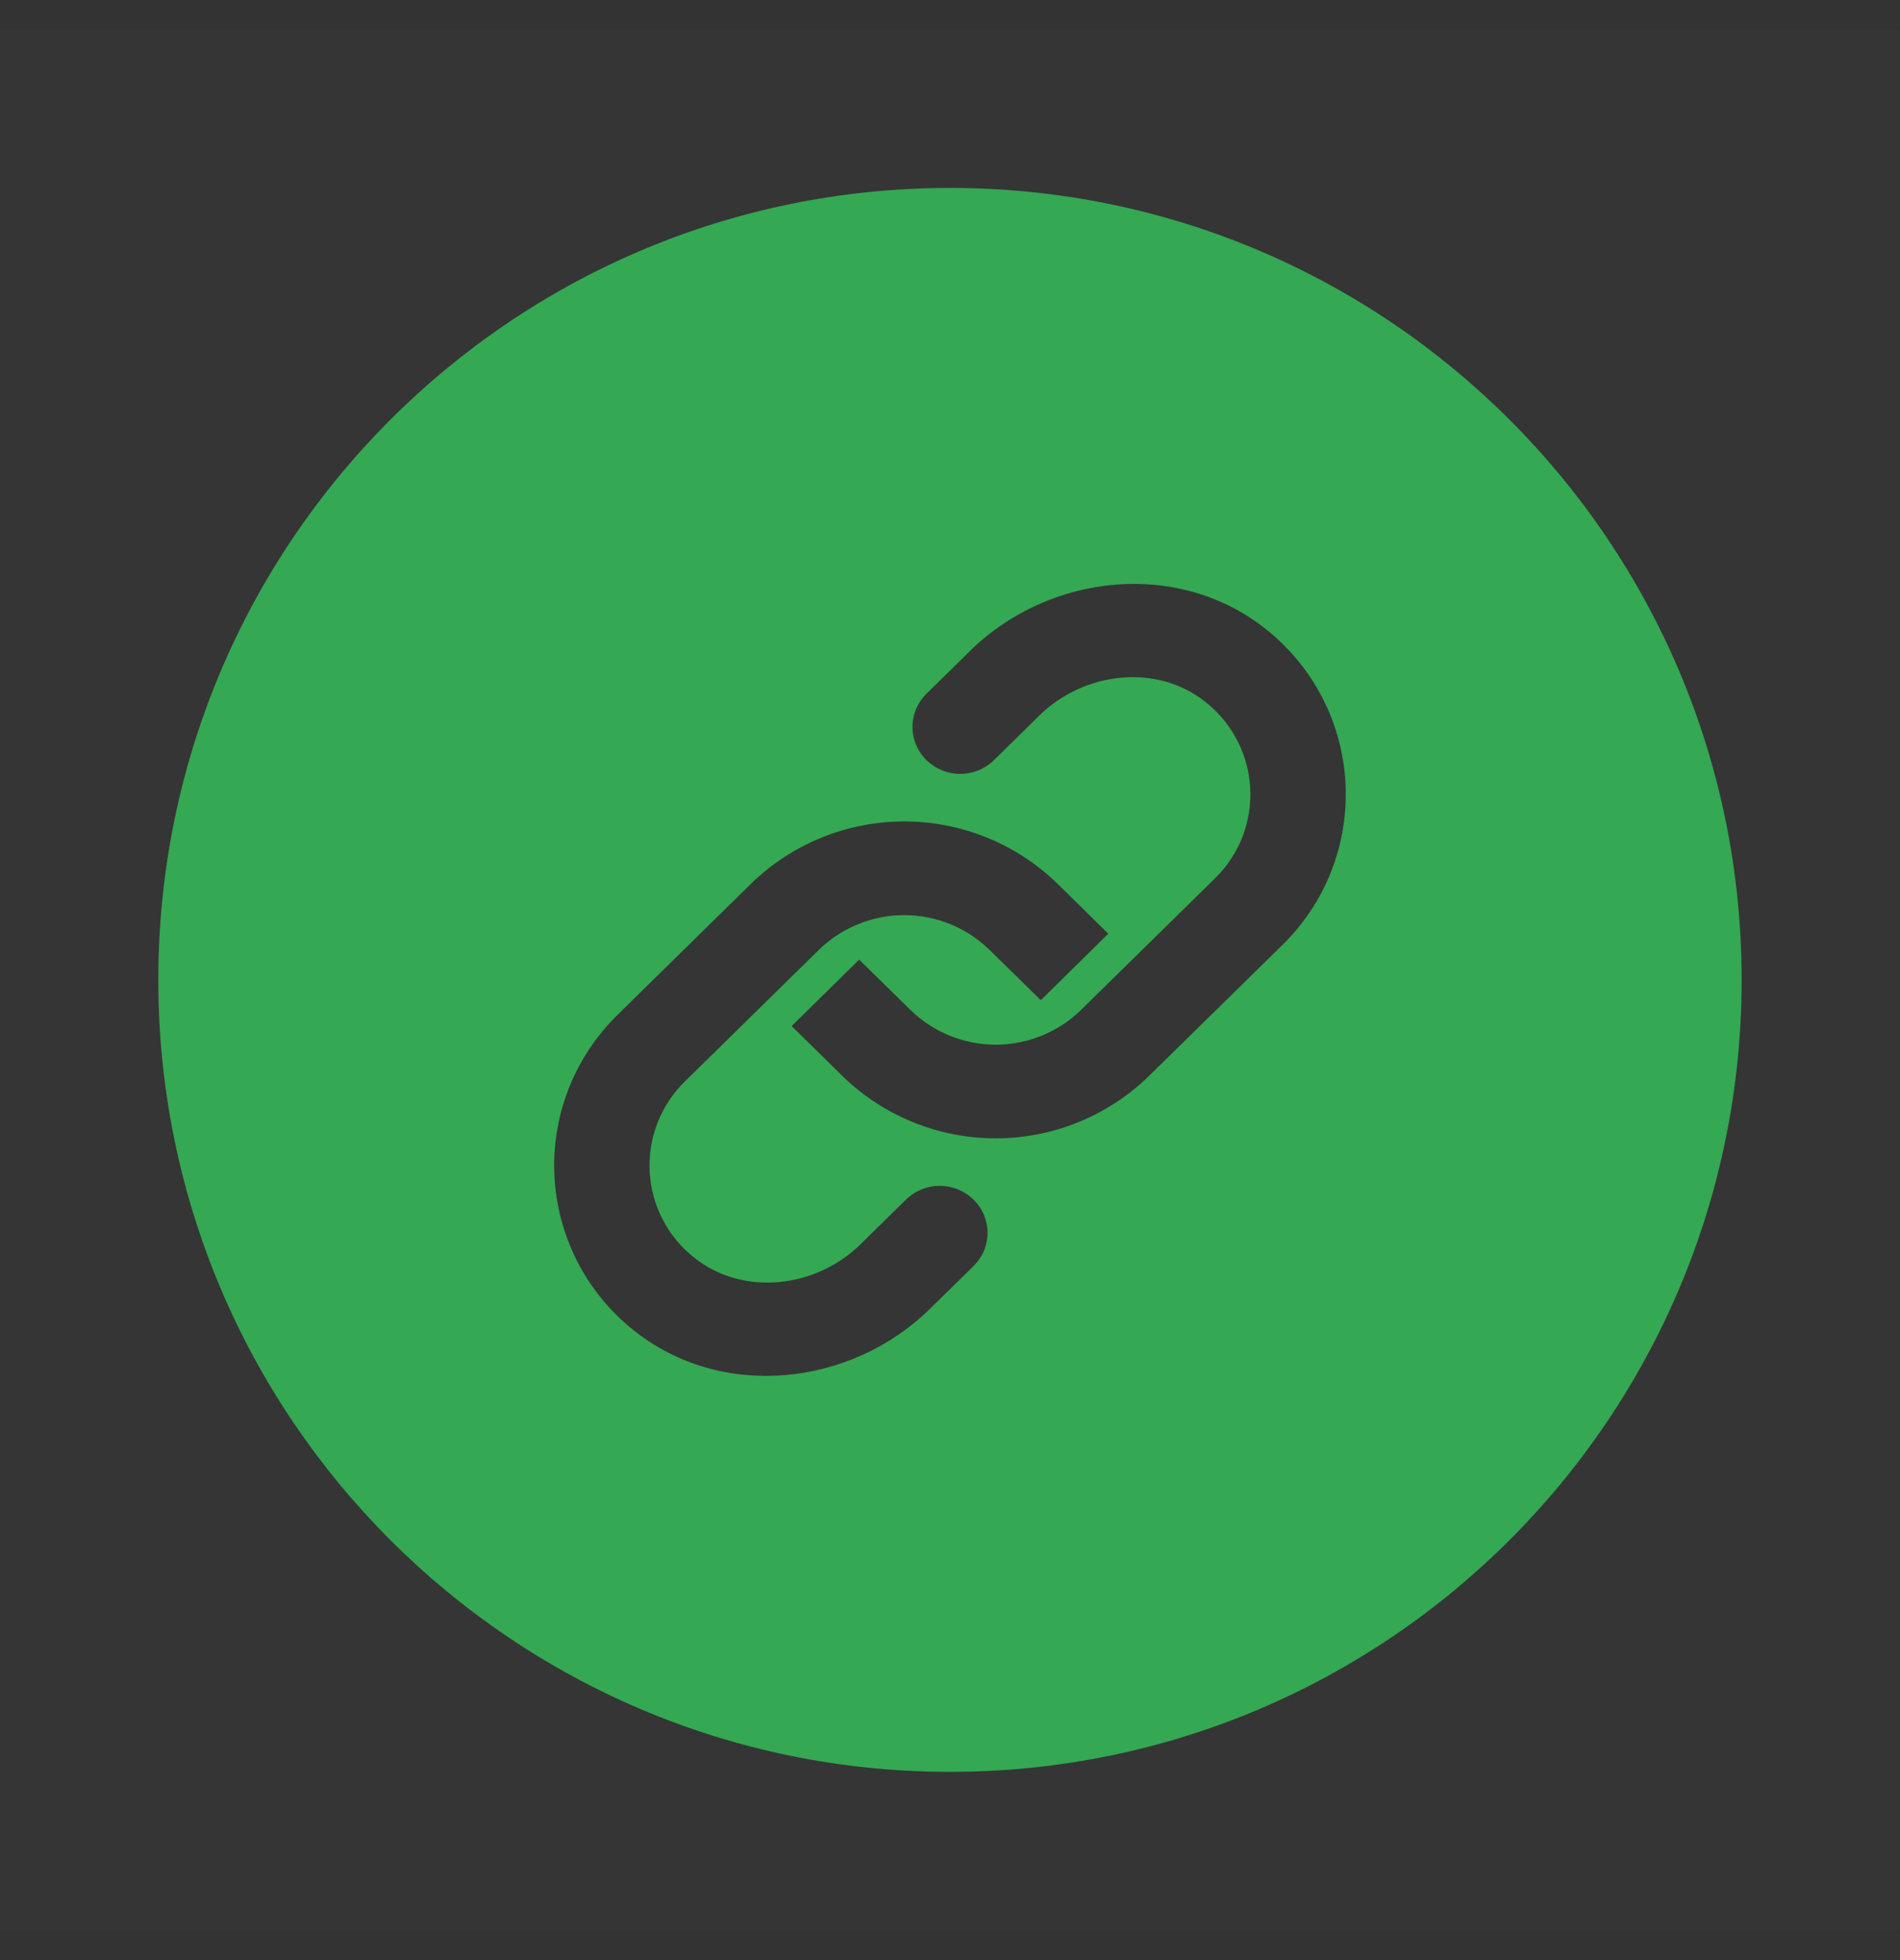   <svg
              width="32"
              height="33"
              viewBox="0 0 32 33"
              fill="none"
              xmlns="http://www.w3.org/2000/svg"
            >
              <rect x="0" y="0" width="32" height="33" fill="#333333" stroke="none"/>
              <rect
                width="32"
                height="32"
                transform="translate(0 0.5)"
                fill="white"
                fill-opacity="0.01"
              />
              <path
                fill-rule="evenodd"
                clip-rule="evenodd"
                d="M15.999 29.831C23.363 29.831 29.333 23.861 29.333 16.497C29.333 9.134 23.363 3.164 15.999 3.164C8.636 3.164 2.666 9.134 2.666 16.497C2.666 23.861 8.636 29.831 15.999 29.831ZM15.666 22.031L16.397 21.315C16.471 21.242 16.531 21.155 16.571 21.059C16.611 20.963 16.632 20.86 16.632 20.756C16.632 20.652 16.611 20.549 16.571 20.453C16.531 20.357 16.471 20.27 16.397 20.197C16.245 20.048 16.04 19.965 15.827 19.965C15.614 19.965 15.41 20.048 15.258 20.197L14.493 20.949C13.741 21.687 12.515 21.832 11.691 21.173C11.471 21 11.29 20.781 11.161 20.531C11.031 20.282 10.957 20.008 10.942 19.727C10.927 19.447 10.972 19.166 11.073 18.905C11.175 18.643 11.332 18.406 11.533 18.209L13.791 15.992C14.176 15.617 14.691 15.407 15.229 15.407C15.766 15.407 16.282 15.617 16.666 15.992L17.529 16.839L18.666 15.72L17.805 14.873C17.114 14.204 16.191 13.83 15.229 13.83C14.268 13.83 13.344 14.204 12.654 14.873L10.395 17.092C10.037 17.444 9.757 17.868 9.575 18.336C9.393 18.804 9.312 19.306 9.338 19.807C9.365 20.309 9.497 20.799 9.727 21.246C9.957 21.692 10.28 22.085 10.673 22.397C12.145 23.576 14.323 23.351 15.667 22.031H15.666ZM15.603 11.68L16.333 10.964H16.331C17.675 9.644 19.854 9.419 21.326 10.597C21.719 10.91 22.042 11.302 22.272 11.749C22.502 12.195 22.635 12.686 22.661 13.187C22.687 13.689 22.607 14.19 22.425 14.659C22.243 15.127 21.963 15.551 21.605 15.903L19.345 18.121C18.654 18.791 17.731 19.165 16.769 19.165C15.808 19.165 14.884 18.791 14.194 18.121L13.333 17.275L14.47 16.156L15.333 17.003C15.717 17.378 16.233 17.588 16.77 17.588C17.307 17.588 17.823 17.378 18.207 17.003L20.466 14.785C21.307 13.959 21.254 12.581 20.307 11.821C19.483 11.163 18.258 11.308 17.506 12.045L16.741 12.797C16.589 12.946 16.385 13.029 16.172 13.029C15.959 13.029 15.755 12.946 15.603 12.797C15.529 12.725 15.47 12.638 15.429 12.542C15.389 12.446 15.368 12.343 15.368 12.239C15.368 12.135 15.389 12.031 15.429 11.936C15.47 11.84 15.529 11.753 15.603 11.68Z"
                fill="#34A853"
              />
            </svg>